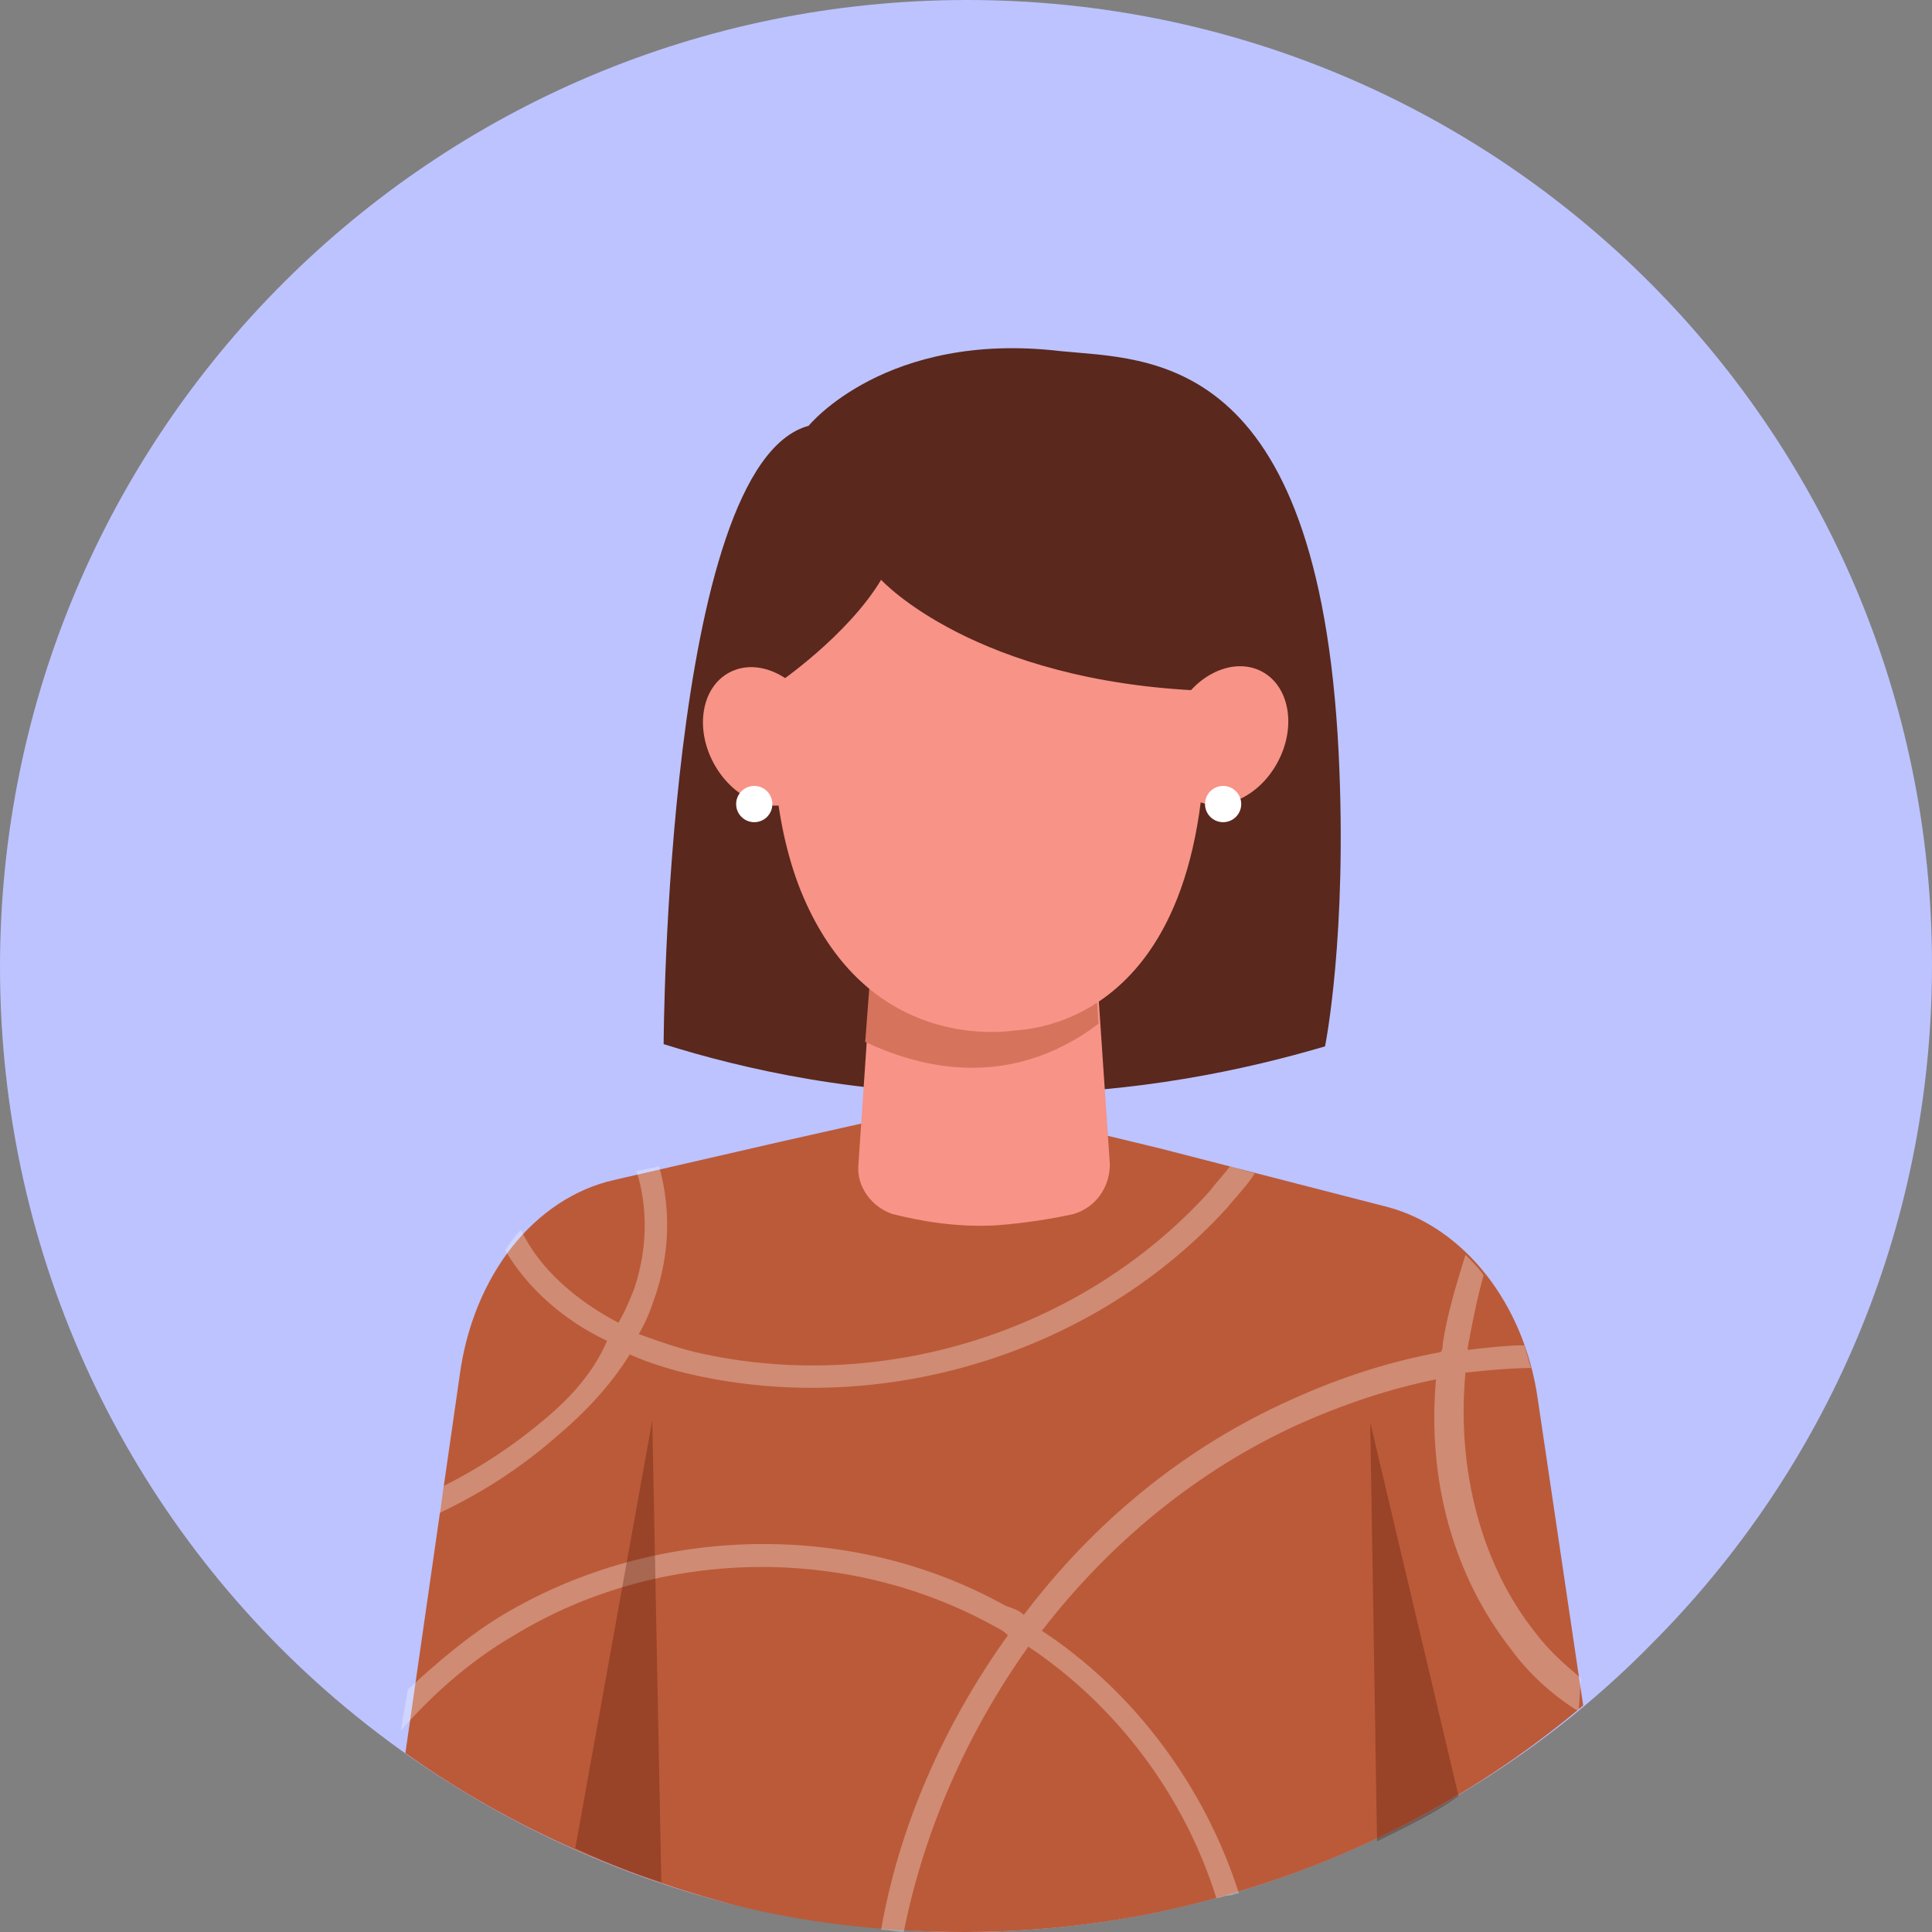 <svg width="48" height="48" viewBox="0 0 48 48" fill="none" xmlns="http://www.w3.org/2000/svg">
<rect x="0" y="0" width="48" height="48" fill="#808080" stroke="none"/>
<path d="M41.022 40.853C38.209 43.723 34.607 45.861 30.612 47.043C28.474 47.662 26.279 48 23.972 48C21.89 48 19.92 47.718 18.007 47.268C14.406 46.312 11.085 44.567 8.328 42.204C3.207 37.815 0 31.287 0 24.028C0 10.748 10.748 0 24.028 0C37.308 0 48 10.748 48 23.972C48 30.556 45.355 36.52 41.022 40.853Z" fill="#BCC3FF"/>
<path d="M33.257 18.682C32.751 8.666 28.53 8.947 26.336 8.722C22.003 8.216 20.09 10.579 20.09 10.579C16.544 11.536 16.488 25.941 16.488 25.941C18.458 26.56 21.384 27.235 24.929 27.179C28.249 27.179 31.006 26.56 32.92 25.997C32.92 25.997 33.482 23.24 33.257 18.682Z" fill="#5A281D"/>
<path d="M23.971 48C26.279 48 28.529 47.662 30.611 47.043C33.875 46.087 36.801 44.511 39.334 42.373L38.208 34.776C37.87 32.356 36.351 30.499 34.494 29.993L28.811 28.53L27.179 28.136L24.028 27.348L21.664 27.855L19.413 28.361L15.249 29.318C13.28 29.768 11.76 31.681 11.423 34.157L10.072 43.554C12.436 45.243 15.137 46.481 18.007 47.268C19.92 47.775 21.946 48 23.971 48Z" fill="#BB5A39"/>
<path opacity="0.3" d="M38.153 40.572C36.803 38.884 36.184 36.52 36.409 34.101C36.971 34.044 37.534 33.988 38.041 33.988C37.984 33.819 37.928 33.594 37.872 33.425C37.422 33.425 36.971 33.482 36.465 33.538V33.482C36.578 32.863 36.69 32.3 36.859 31.681C36.746 31.512 36.578 31.343 36.409 31.175C36.184 31.906 35.959 32.638 35.846 33.369C35.846 33.425 35.846 33.538 35.79 33.594C34.552 33.819 33.314 34.213 32.076 34.776C29.431 35.958 27.18 37.815 25.436 40.122C25.323 40.009 25.154 39.953 24.985 39.897C21.159 37.758 16.263 37.871 12.493 40.122C11.649 40.628 10.861 41.303 10.13 41.979L9.961 42.992C10.749 42.091 11.705 41.247 12.774 40.628C16.376 38.434 21.047 38.377 24.704 40.403C24.817 40.459 24.929 40.516 25.042 40.628C23.466 42.823 22.341 45.355 21.891 47.944C22.059 47.944 22.285 48 22.453 48C22.96 45.468 24.029 43.048 25.548 40.91C27.743 42.373 29.431 44.623 30.219 47.156C30.331 47.156 30.388 47.099 30.5 47.099C30.613 47.099 30.669 47.043 30.782 47.043C29.937 44.398 28.193 42.035 25.886 40.516C27.574 38.321 29.769 36.52 32.245 35.395C33.37 34.889 34.552 34.495 35.677 34.27C35.452 36.802 36.127 39.165 37.534 40.966C37.984 41.585 38.547 42.091 39.166 42.485C39.166 42.485 39.166 42.485 39.222 42.485L39.279 41.697C38.885 41.36 38.491 41.022 38.153 40.572Z" fill="white"/>
<path opacity="0.3" d="M11.03 36.914L10.918 37.59C11.987 37.083 12.944 36.464 13.844 35.676C14.576 35.057 15.195 34.382 15.645 33.651C16.151 33.876 16.714 34.044 17.22 34.157C22.003 35.226 27.237 33.594 30.5 29.993C30.726 29.712 31.007 29.43 31.176 29.149L30.557 28.98C30.388 29.205 30.219 29.374 30.05 29.599C26.899 33.088 21.891 34.663 17.277 33.594C16.826 33.482 16.32 33.313 15.87 33.144C16.039 32.863 16.151 32.581 16.264 32.244C16.658 31.118 16.658 29.993 16.376 28.98L15.814 29.093C16.095 29.993 16.095 31.006 15.757 32.019C15.645 32.3 15.532 32.581 15.363 32.863C14.294 32.3 13.394 31.512 12.944 30.556C12.775 30.724 12.662 30.893 12.55 31.062C13.113 32.019 14.013 32.806 15.082 33.313C14.744 34.101 14.182 34.72 13.507 35.282C12.775 35.901 11.931 36.464 11.03 36.914Z" fill="white"/>
<path d="M21.328 28.924C21.271 29.487 21.665 29.993 22.172 30.162C22.847 30.331 23.747 30.5 24.76 30.443C25.492 30.387 26.167 30.274 26.673 30.162C27.236 29.993 27.574 29.487 27.574 28.924L27.067 21.44H21.834L21.328 28.924Z" fill="#F79387"/>
<path d="M21.496 25.885C22.678 26.448 24.985 27.179 27.292 25.435L27.067 22.059C26.673 21.834 26.279 21.608 25.829 21.383H21.834V21.44L21.496 25.885Z" fill="#D6735C"/>
<path d="M20.033 22.452C21.552 25.772 24.366 25.716 25.21 25.603C26.054 25.547 31.231 24.984 29.655 14.18C29.655 14.236 21.834 14.405 19.583 13.955C19.583 13.955 18.457 19.02 20.033 22.452Z" fill="#F79387"/>
<path d="M21.891 14.405C21.891 14.405 24.198 16.938 29.938 17.163C29.938 17.163 29.994 14.968 29.656 13.674C29.319 12.38 19.471 13.28 19.471 13.28C19.471 13.28 18.571 16.093 19.302 16.994C19.302 16.994 21.047 15.812 21.891 14.405Z" fill="#5A281D"/>
<path fill-rule="evenodd" clip-rule="evenodd" d="M19.823 19.881C19.139 20.249 18.203 19.838 17.731 18.962C17.259 18.087 17.431 17.078 18.116 16.71C18.8 16.341 19.736 16.753 20.208 17.628C20.68 18.504 20.507 19.512 19.823 19.881Z" fill="#F79387"/>
<path fill-rule="evenodd" clip-rule="evenodd" d="M31.741 18.94C31.27 19.815 30.333 20.227 29.649 19.858C28.965 19.49 28.793 18.481 29.264 17.606C29.736 16.73 30.672 16.319 31.357 16.687C32.041 17.056 32.213 18.064 31.741 18.94Z" fill="#F79387"/>
<path fill-rule="evenodd" clip-rule="evenodd" d="M18.739 20.427C18.491 20.427 18.289 20.225 18.289 19.977C18.289 19.728 18.491 19.526 18.739 19.526C18.988 19.526 19.189 19.728 19.189 19.977C19.189 20.225 18.988 20.427 18.739 20.427Z" fill="white"/>
<path fill-rule="evenodd" clip-rule="evenodd" d="M30.388 20.427C30.139 20.427 29.938 20.225 29.938 19.977C29.938 19.728 30.139 19.526 30.388 19.526C30.636 19.526 30.838 19.728 30.838 19.977C30.838 20.225 30.636 20.427 30.388 20.427Z" fill="white"/>
<path opacity="0.3" d="M16.206 35.282L14.293 45.918C15.024 46.255 15.7 46.537 16.431 46.762L16.206 35.282Z" fill="#4A1300"/>
<path opacity="0.3" d="M34.212 45.749C34.887 45.411 35.619 45.074 36.238 44.623L34.043 35.339L34.212 45.749Z" fill="#4A1300"/>
</svg>
